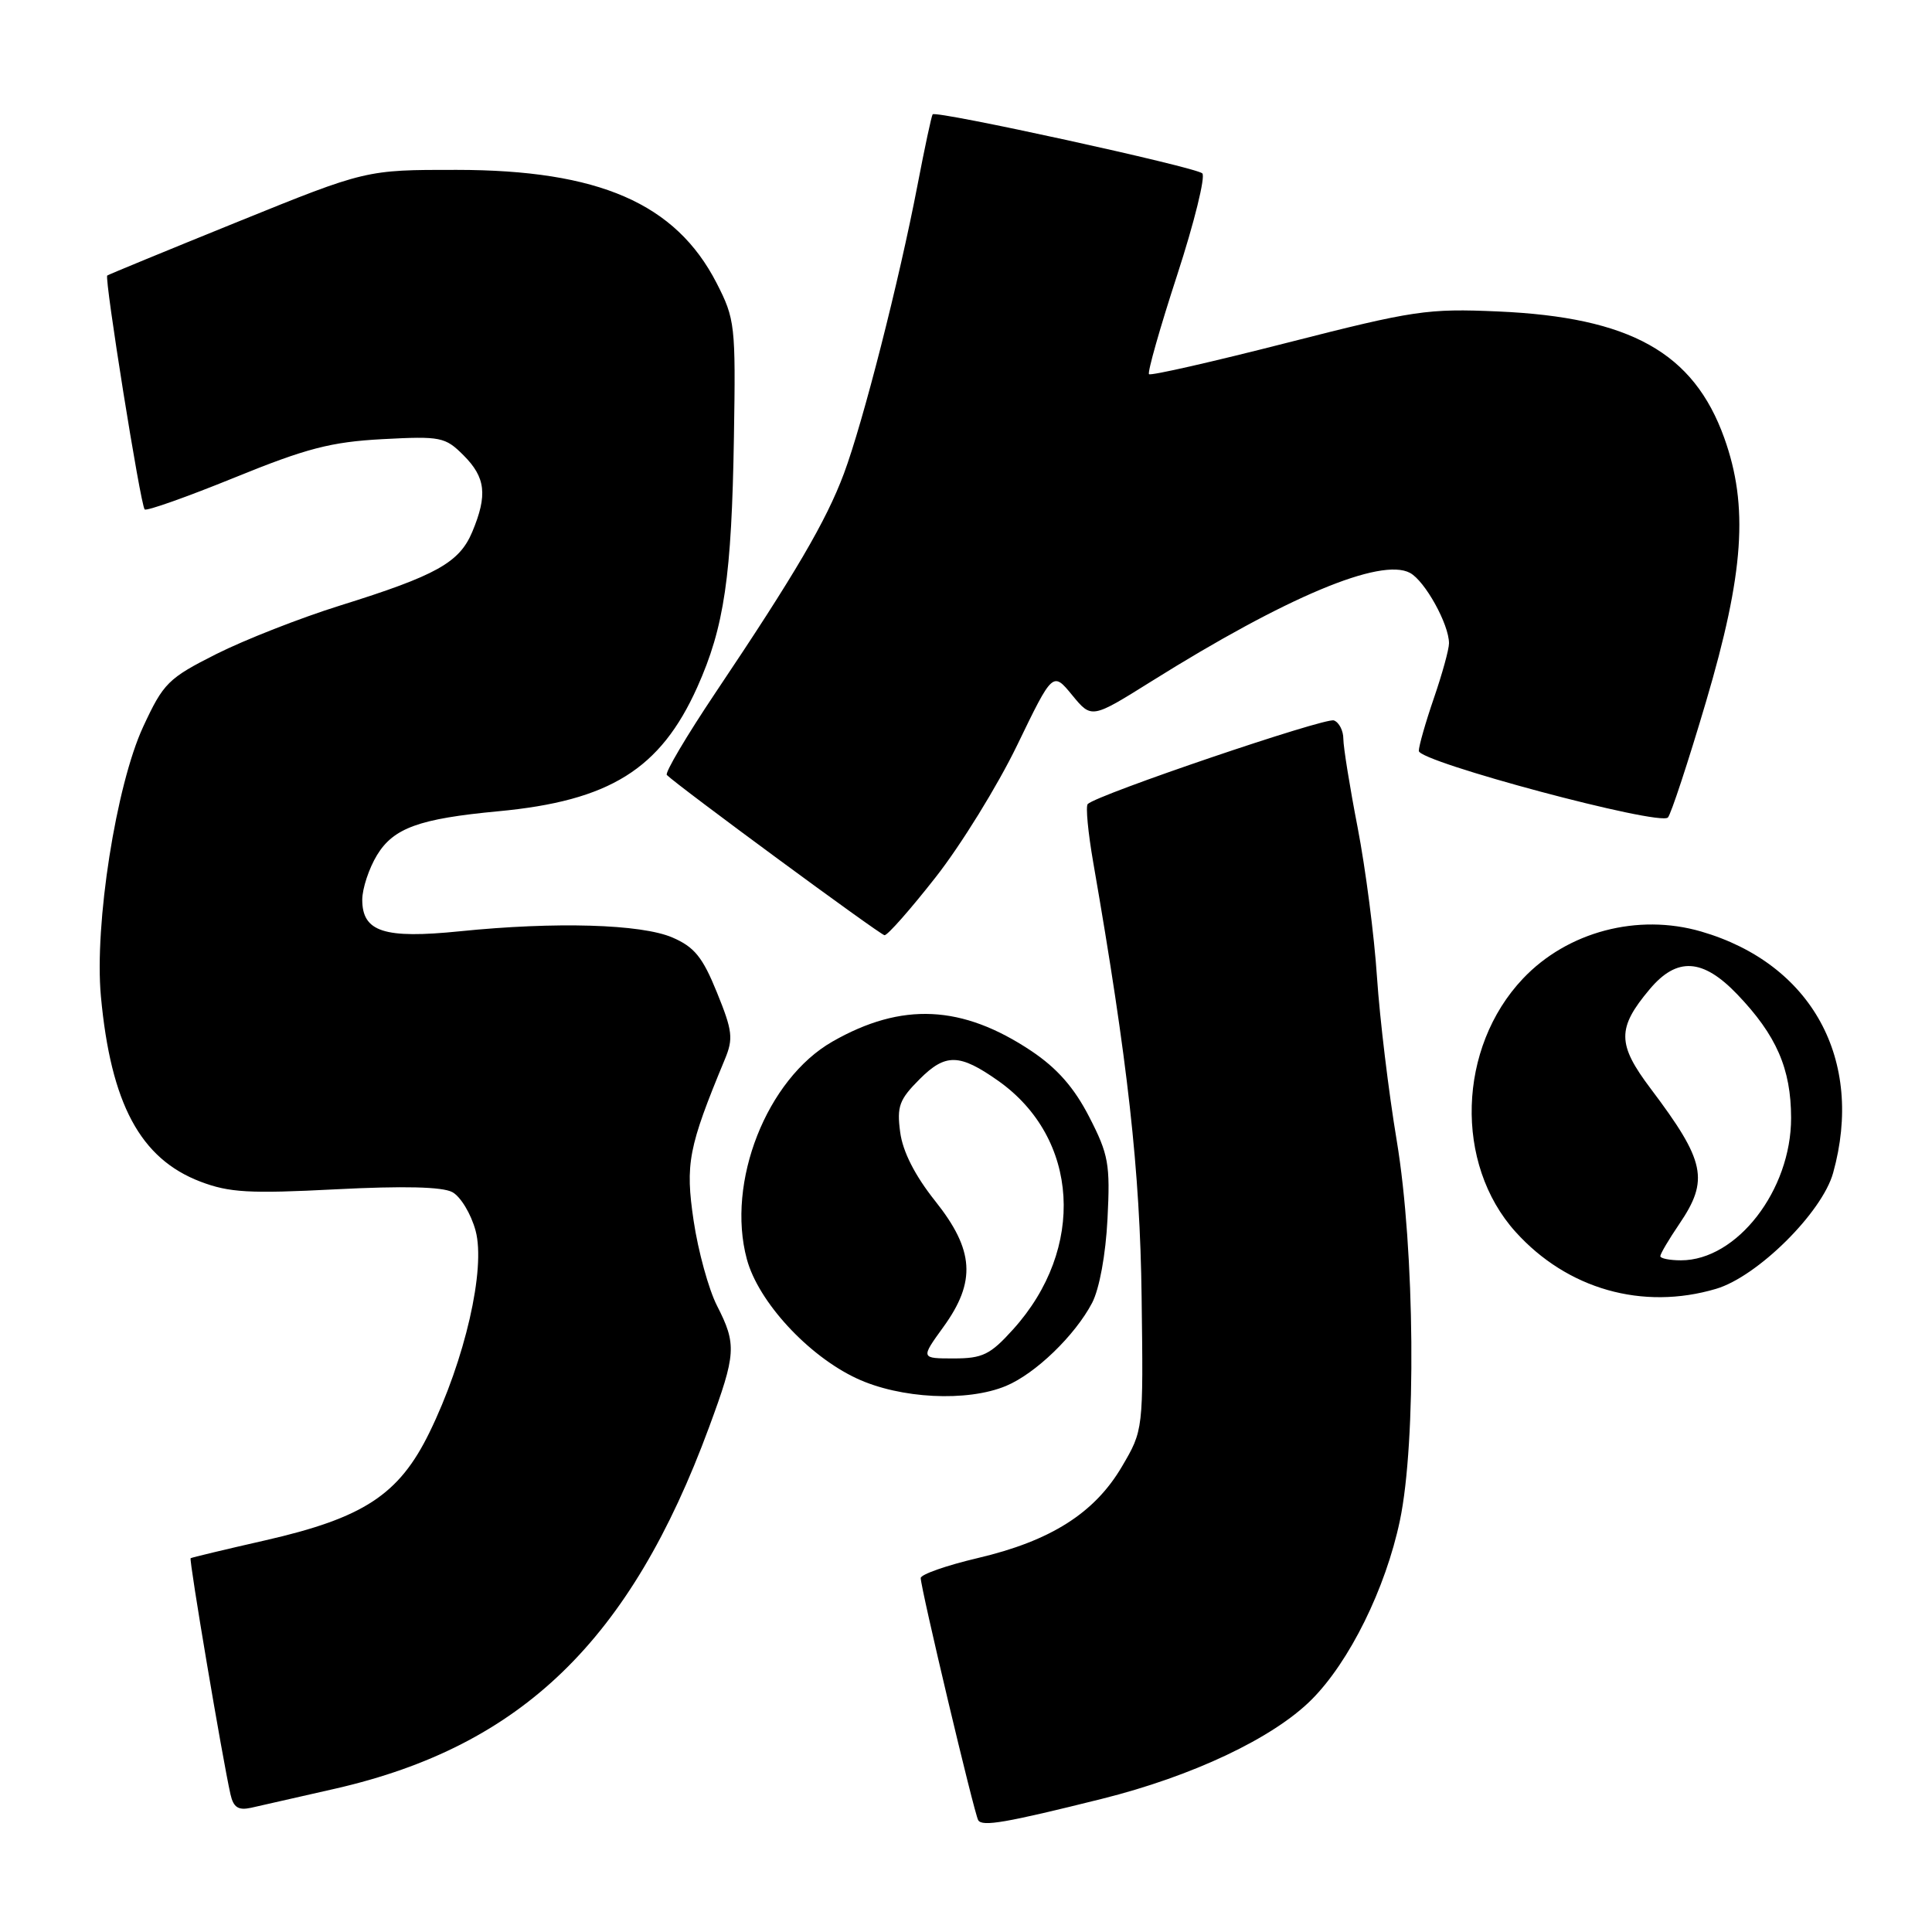 <?xml version="1.0" encoding="UTF-8" standalone="no"?>
<!DOCTYPE svg PUBLIC "-//W3C//DTD SVG 1.1//EN" "http://www.w3.org/Graphics/SVG/1.1/DTD/svg11.dtd" >
<svg xmlns="http://www.w3.org/2000/svg" xmlns:xlink="http://www.w3.org/1999/xlink" version="1.1" viewBox="0 0 256 256">
 <g >
 <path fill="currentColor"
d=" M 145.99 238.36 C 158.01 235.36 168.69 230.31 173.78 225.22 C 178.81 220.19 183.59 210.51 185.49 201.50 C 187.69 191.06 187.48 165.59 185.07 151.11 C 184.00 144.72 182.83 135.00 182.46 129.50 C 182.10 124.00 180.94 115.08 179.90 109.68 C 178.85 104.27 178.00 98.97 178.00 97.90 C 178.00 96.82 177.44 95.72 176.75 95.46 C 175.62 95.03 145.36 105.30 144.13 106.54 C 143.84 106.83 144.17 110.31 144.86 114.28 C 149.45 140.69 151.06 155.10 151.27 171.86 C 151.50 189.50 151.50 189.50 148.66 194.33 C 145.04 200.49 139.23 204.18 129.56 206.45 C 125.40 207.43 122.00 208.62 122.00 209.10 C 122.00 210.44 129.10 240.36 129.62 241.19 C 130.16 242.07 133.27 241.53 145.99 238.36 Z  M 44.50 236.99 C 69.11 231.34 83.54 217.38 93.96 189.10 C 97.55 179.38 97.63 178.15 95.00 173.00 C 93.90 170.84 92.51 165.79 91.91 161.76 C 90.79 154.19 91.20 152.05 96.04 140.38 C 97.19 137.62 97.07 136.60 95.00 131.51 C 93.10 126.82 92.01 125.48 89.09 124.22 C 84.94 122.44 73.62 122.11 60.93 123.40 C 50.89 124.42 48.00 123.48 48.00 119.21 C 48.01 117.72 48.89 115.06 49.96 113.30 C 52.15 109.71 55.56 108.48 66.00 107.50 C 80.78 106.12 87.51 101.93 92.39 91.06 C 95.97 83.08 96.95 76.40 97.25 57.86 C 97.49 43.08 97.40 42.28 94.95 37.50 C 89.53 26.95 79.35 22.52 60.50 22.51 C 48.50 22.50 48.50 22.50 31.50 29.39 C 22.15 33.18 14.37 36.38 14.21 36.51 C 13.81 36.84 18.62 66.96 19.17 67.50 C 19.41 67.75 24.76 65.85 31.06 63.29 C 40.61 59.40 43.85 58.56 50.67 58.19 C 58.41 57.78 58.99 57.90 61.42 60.33 C 64.35 63.26 64.62 65.59 62.58 70.47 C 60.87 74.55 57.83 76.25 45.05 80.24 C 39.80 81.88 32.43 84.77 28.67 86.66 C 22.28 89.88 21.66 90.50 18.97 96.30 C 15.38 104.05 12.49 122.49 13.37 132.02 C 14.69 146.26 18.59 153.53 26.55 156.57 C 30.38 158.03 33.05 158.18 44.49 157.59 C 53.43 157.13 58.60 157.25 59.93 157.96 C 61.03 158.55 62.42 160.85 63.02 163.08 C 64.38 168.13 61.61 180.20 56.89 189.84 C 52.86 198.07 48.18 201.13 35.12 204.11 C 29.83 205.31 25.39 206.38 25.26 206.47 C 25.02 206.65 29.47 233.01 30.54 237.76 C 30.93 239.49 31.57 239.91 33.27 239.54 C 34.50 239.27 39.55 238.12 44.50 236.99 Z  M 133.31 183.64 C 137.21 182.01 142.44 176.96 144.71 172.64 C 145.68 170.77 146.51 166.26 146.75 161.50 C 147.12 154.25 146.89 152.98 144.33 148.00 C 142.33 144.11 140.08 141.55 136.66 139.26 C 127.49 133.14 119.50 132.76 110.31 138.01 C 101.59 142.99 96.21 156.66 98.96 166.84 C 100.47 172.47 107.06 179.63 113.50 182.64 C 119.27 185.34 128.17 185.79 133.31 183.64 Z  M 227.38 170.78 C 232.86 169.17 241.45 160.66 242.90 155.41 C 247.06 140.45 240.08 127.70 225.41 123.43 C 217.01 120.99 207.70 123.45 201.81 129.66 C 193.14 138.81 192.69 154.21 200.82 163.23 C 207.66 170.82 217.65 173.66 227.38 170.78 Z  M 123.97 116.25 C 127.32 111.99 132.18 104.11 134.78 98.74 C 139.50 88.98 139.50 88.98 142.07 92.11 C 144.64 95.24 144.64 95.24 152.57 90.28 C 170.42 79.11 182.97 73.84 186.83 75.91 C 188.81 76.97 192.00 82.72 192.00 85.24 C 192.00 86.04 191.10 89.30 190.00 92.50 C 188.90 95.70 188.00 98.85 188.00 99.50 C 188.00 100.95 219.94 109.49 221.01 108.32 C 221.42 107.87 223.69 100.97 226.05 93.00 C 231.10 75.91 231.71 67.06 228.47 58.02 C 224.41 46.72 216.04 42.04 198.50 41.27 C 189.15 40.86 187.34 41.13 170.58 45.41 C 160.72 47.93 152.48 49.81 152.25 49.58 C 152.02 49.36 153.70 43.44 155.98 36.45 C 158.26 29.45 159.75 23.38 159.31 22.97 C 158.40 22.13 124.02 14.61 123.58 15.15 C 123.43 15.34 122.53 19.55 121.58 24.50 C 119.14 37.22 114.35 55.99 111.82 62.76 C 109.46 69.07 105.37 76.04 94.81 91.78 C 90.98 97.50 88.07 102.41 88.36 102.69 C 89.78 104.12 116.60 123.86 117.20 123.92 C 117.58 123.97 120.63 120.51 123.97 116.25 Z  M 124.99 175.85 C 129.37 169.81 129.10 165.64 123.90 159.12 C 121.23 155.76 119.62 152.60 119.28 150.03 C 118.82 146.60 119.15 145.70 121.87 142.98 C 125.29 139.56 127.14 139.60 132.25 143.20 C 143.02 150.79 143.91 165.45 134.24 176.15 C 131.22 179.50 130.20 180.00 126.38 180.00 C 121.99 180.00 121.99 180.00 124.99 175.85 Z  M 220.00 166.45 C 220.00 166.14 221.12 164.24 222.50 162.21 C 226.49 156.34 225.98 153.88 218.73 144.26 C 214.27 138.35 214.25 136.24 218.59 131.08 C 222.20 126.78 225.62 126.98 230.19 131.75 C 235.39 137.18 237.32 141.61 237.33 148.13 C 237.34 157.70 230.16 166.99 222.75 167.00 C 221.24 167.00 220.00 166.75 220.00 166.45 Z "/>
</g>
</svg>